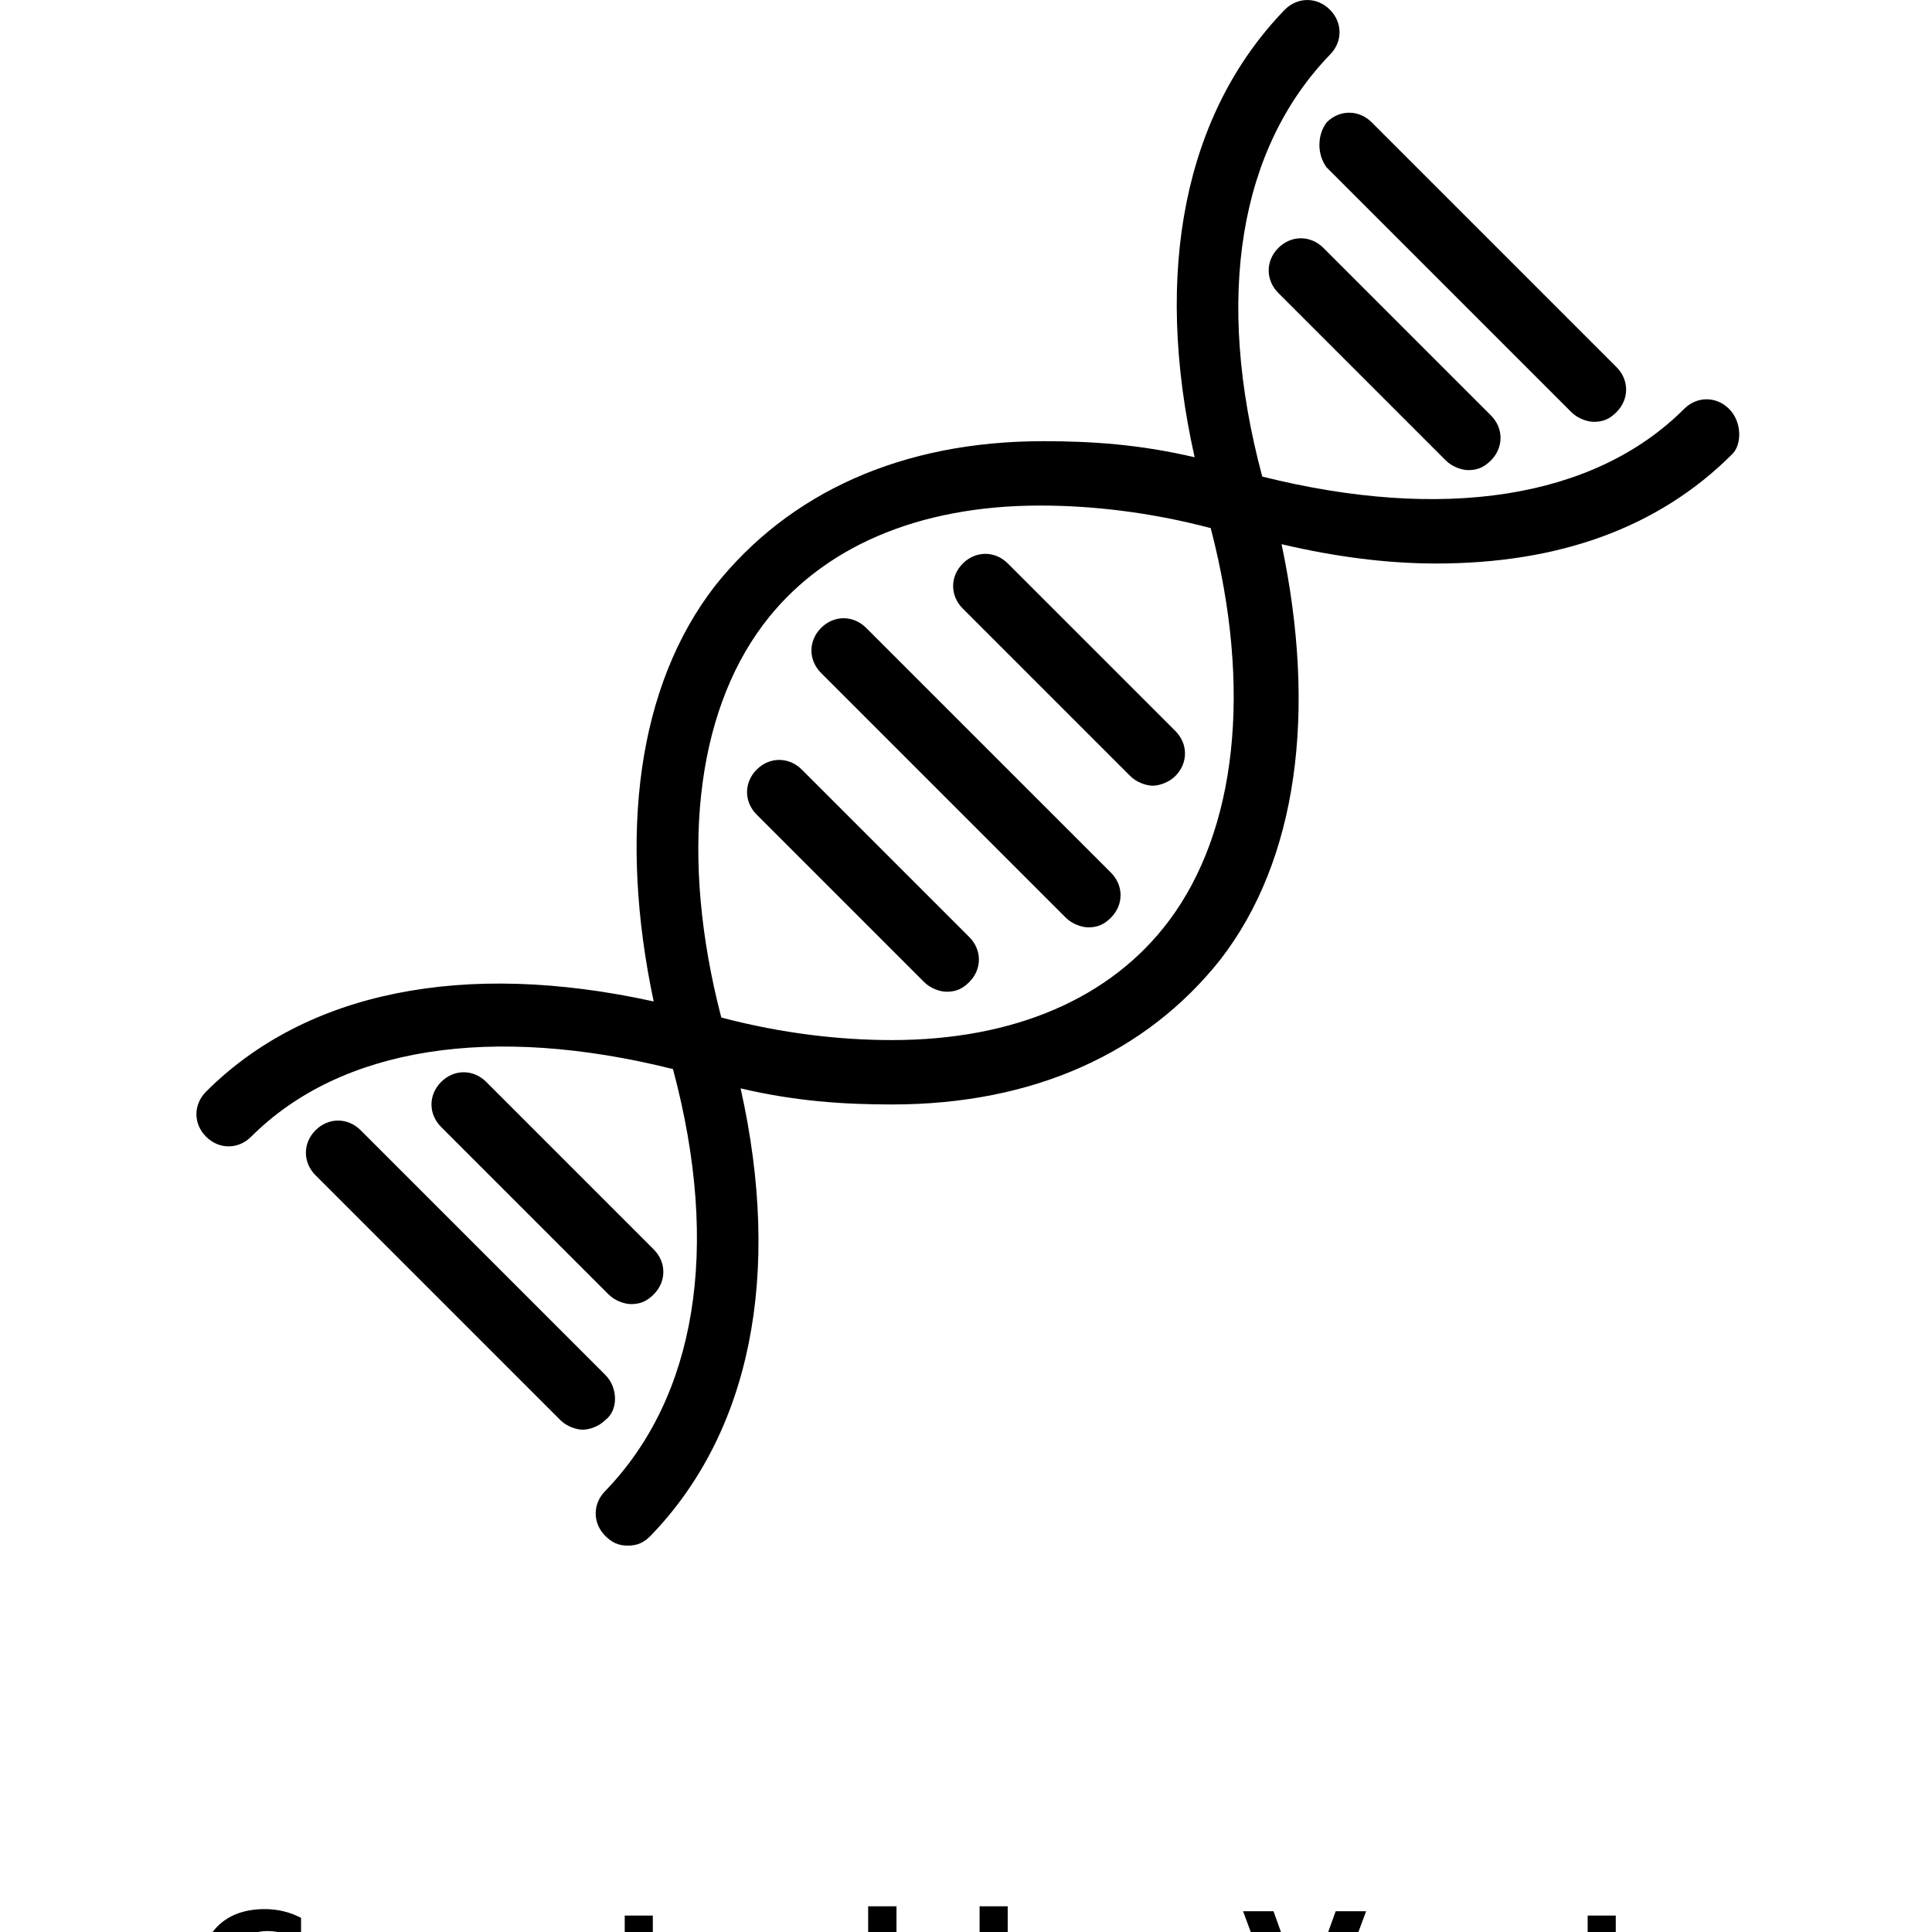 <?xml version="1.0" encoding="UTF-8"?>
<svg width="700pt" height="700pt" version="1.1" viewBox="0 0 700 700" xmlns="http://www.w3.org/2000/svg" xmlns:xlink="http://www.w3.org/1999/xlink">
 <defs>
  <symbol id="e" overflow="visible">
   <path d="m39.078-2.328c-2.012 1.043-4.109 1.828-6.297 2.359s-4.465 0.797-6.828 0.797c-7.086 0-12.699-1.977-16.844-5.938-4.137-3.957-6.203-9.328-6.203-16.109 0-6.789 2.066-12.164 6.203-16.125 4.144-3.969 9.758-5.953 16.844-5.953 2.363 0 4.641 0.266 6.828 0.797s4.285 1.324 6.297 2.375v8.797c-2.031-1.383-4.039-2.398-6.016-3.047-1.969-0.645-4.047-0.969-6.234-0.969-3.906 0-6.984 1.258-9.234 3.766-2.242 2.5-3.359 5.953-3.359 10.359 0 4.387 1.117 7.836 3.359 10.344 2.25 2.5 5.328 3.75 9.234 3.75 2.188 0 4.266-0.32 6.234-0.969 1.977-0.645 3.984-1.66 6.016-3.047z"/>
  </symbol>
  <symbol id="a" overflow="visible">
   <path d="m16.031-40.953v9.062h10.516v7.281h-10.516v13.531c0 1.48 0.289 2.481 0.875 3 0.594 0.523 1.766 0.781 3.516 0.781h5.234v7.297h-8.734c-4.031 0-6.887-0.836-8.562-2.516-1.68-1.688-2.516-4.539-2.516-8.562v-13.531h-5.078v-7.281h5.078v-9.062z"/>
  </symbol>
  <symbol id="d" overflow="visible">
   <path d="m26.594-27.234v-17.078h10.266v44.312h-10.266v-4.609c-1.398 1.875-2.945 3.25-4.641 4.125-1.688 0.875-3.641 1.312-5.859 1.312-3.93 0-7.156-1.562-9.688-4.688-2.523-3.125-3.781-7.144-3.781-12.062 0-4.914 1.258-8.938 3.781-12.062 2.531-3.125 5.758-4.688 9.688-4.688 2.195 0 4.144 0.445 5.844 1.328 1.707 0.887 3.258 2.258 4.656 4.109zm-6.719 20.656c2.188 0 3.852-0.797 5-2.391 1.145-1.594 1.719-3.91 1.719-6.953 0-3.039-0.574-5.359-1.719-6.953-1.148-1.594-2.812-2.391-5-2.391-2.168 0-3.824 0.797-4.969 2.391-1.148 1.594-1.719 3.914-1.719 6.953 0 3.043 0.57 5.359 1.719 6.953 1.145 1.594 2.801 2.391 4.969 2.391z"/>
  </symbol>
  <symbol id="c" overflow="visible">
   <path d="m21.875-6.578c2.176 0 3.836-0.797 4.984-2.391 1.156-1.594 1.734-3.91 1.734-6.953 0-3.039-0.578-5.359-1.734-6.953-1.148-1.594-2.809-2.391-4.984-2.391-2.188 0-3.867 0.805-5.031 2.406-1.168 1.605-1.75 3.918-1.75 6.938 0 3.023 0.582 5.336 1.75 6.938 1.164 1.605 2.844 2.406 5.031 2.406zm-6.781-20.656c1.406-1.852 2.961-3.223 4.672-4.109 1.707-0.883 3.672-1.328 5.891-1.328 3.938 0 7.164 1.562 9.688 4.688 2.519 3.125 3.781 7.148 3.781 12.062 0 4.918-1.262 8.938-3.781 12.062-2.523 3.125-5.75 4.688-9.688 4.688-2.219 0-4.184-0.445-5.891-1.328-1.711-0.883-3.266-2.254-4.672-4.109v4.609h-10.188v-44.312h10.188z"/>
  </symbol>
  <symbol id="b" overflow="visible">
   <path d="m0.281-42.516h11.031l11.266 31.375 11.25-31.375h11.031l-15.75 42.516h-13.078z"/>
  </symbol>
 </defs>
 <g>
  <path d="m626.5 148.17c-4.668-4.668-11.668-4.668-16.332 0-32.668 32.668-87.5 40.832-152.83 24.5-17.5-65.332-8.168-119 24.5-152.83 4.668-4.668 4.668-11.668 0-16.332-4.668-4.668-11.668-4.668-16.332 0-36.168 37.332-47.832 94.5-32.668 162.17-19.832-4.668-37.332-5.832-54.832-5.832-51.332 0-92.168 18.668-119 52.5-28 36.168-35 89.832-22.168 150.5-68.832-15.168-126-3.5-162.17 32.668-4.668 4.668-4.668 11.668 0 16.332 4.668 4.668 11.668 4.668 16.332 0 32.668-32.668 87.5-40.832 152.83-24.5 17.5 65.332 8.168 119-24.5 152.83-4.668 4.668-4.668 11.668 0 16.332 2.332 2.332 4.668 3.5 8.168 3.5s5.832-1.168 8.168-3.5c36.168-37.332 47.832-94.5 32.668-162.17 19.832 4.668 37.332 5.832 54.832 5.832 51.332 0 92.168-18.668 119-52.5 28-36.168 35-89.832 22.168-150.5 19.832 4.668 38.5 7 56 7 44.332 0 80.5-12.832 107.33-39.668 3.5-3.5 3.5-11.668-1.168-16.332zm-203 185.5c-21 28-56 43.168-100.33 43.168-18.668 0-39.668-2.332-61.832-8.168-15.168-58.332-9.332-109.67 15.168-142.33 21-28 56-43.168 100.33-43.168 18.668 0 39.668 2.332 61.832 8.168 15.164 58.332 9.332 109.66-15.168 142.33z"/>
  <path d="m480.67 60.668 88.668 88.668c2.332 2.332 5.832 3.5 8.168 3.5 3.5 0 5.832-1.168 8.168-3.5 4.668-4.668 4.668-11.668 0-16.332l-88.668-88.668c-4.668-4.668-11.668-4.668-16.332 0-3.504 4.664-3.504 11.664-0.004 16.332z"/>
  <path d="m463.17 89.832c-4.668 4.668-4.668 11.668 0 16.332l60.668 60.668c2.332 2.332 5.832 3.5 8.168 3.5 3.5 0 5.832-1.168 8.168-3.5 4.668-4.668 4.668-11.668 0-16.332l-60.668-60.668c-4.672-4.664-11.672-4.664-16.336 0z"/>
  <path d="m219.33 498.17-88.668-88.668c-4.668-4.668-11.668-4.668-16.332 0-4.668 4.668-4.668 11.668 0 16.332l88.668 88.668c2.332 2.332 5.832 3.5 8.168 3.5 2.332 0 5.832-1.168 8.168-3.5 4.664-3.5 4.664-11.668-0.004-16.332z"/>
  <path d="m228.67 472.5c3.5 0 5.832-1.168 8.168-3.5 4.668-4.668 4.668-11.668 0-16.332l-60.668-60.668c-4.668-4.668-11.668-4.668-16.332 0-4.668 4.668-4.668 11.668 0 16.332l60.668 60.668c2.328 2.332 5.828 3.5 8.164 3.5z"/>
  <path d="m313.83 227.5c-4.668-4.668-11.668-4.668-16.332 0-4.668 4.668-4.668 11.668 0 16.332l88.668 88.668c2.332 2.332 5.832 3.5 8.168 3.5 3.5 0 5.832-1.168 8.168-3.5 4.668-4.668 4.668-11.668 0-16.332z"/>
  <path d="m290.5 278.83c-4.668-4.668-11.668-4.668-16.332 0-4.668 4.668-4.668 11.668 0 16.332l60.668 60.668c2.332 2.332 5.832 3.5 8.168 3.5 3.5 0 5.832-1.168 8.168-3.5 4.668-4.668 4.668-11.668 0-16.332z"/>
  <path d="m365.17 204.17c-4.668-4.668-11.668-4.668-16.332 0-4.668 4.668-4.668 11.668 0 16.332l60.668 60.668c2.332 2.332 5.832 3.5 8.168 3.5 2.332 0 5.832-1.168 8.168-3.5 4.668-4.668 4.668-11.668 0-16.332z"/>
  <use x="70" y="735" xlink:href="#e"/>
  <use x="220.504" y="735" xlink:href="#a"/>
  <use x="287.953" y="735" xlink:href="#d"/>
  <use x="350.016" y="735" xlink:href="#c"/>
  <use x="450.105" y="735" xlink:href="#b"/>
  <use x="569.395" y="735" xlink:href="#a"/>
 </g>
</svg>
